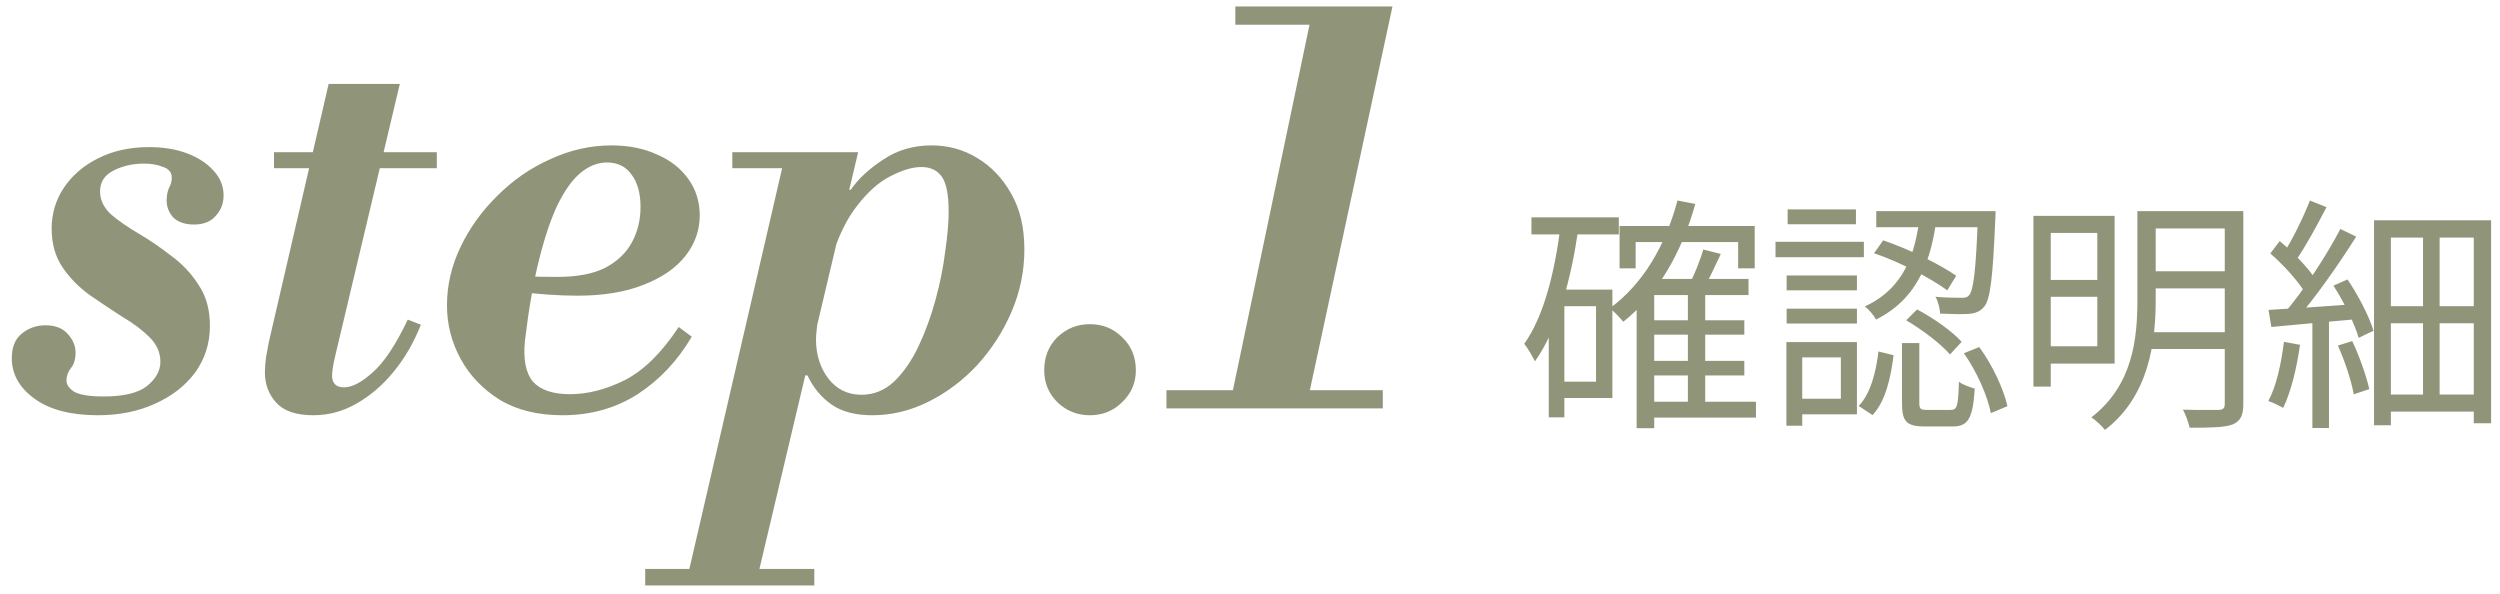 <svg width="202" height="48" viewBox="0 0 202 48" fill="none" xmlns="http://www.w3.org/2000/svg">
<path d="M7.9 33.552C5.723 33.552 4.021 33.107 2.794 32.218C1.567 31.329 0.954 30.24 0.954 28.952C0.954 28.063 1.215 27.403 1.736 26.974C2.288 26.514 2.932 26.284 3.668 26.284C4.465 26.284 5.063 26.514 5.462 26.974C5.891 27.434 6.106 27.94 6.106 28.492C6.106 29.013 5.983 29.427 5.738 29.734C5.493 30.041 5.37 30.378 5.37 30.746C5.37 31.083 5.585 31.39 6.014 31.666C6.474 31.911 7.256 32.034 8.36 32.034C9.985 32.034 11.151 31.758 11.856 31.206C12.592 30.623 12.96 29.964 12.96 29.228C12.96 28.492 12.669 27.833 12.086 27.25C11.503 26.667 10.767 26.115 9.878 25.594C9.019 25.042 8.145 24.459 7.256 23.846C6.367 23.202 5.631 22.451 5.048 21.592C4.465 20.733 4.174 19.691 4.174 18.464C4.174 17.268 4.496 16.179 5.14 15.198C5.815 14.186 6.735 13.389 7.9 12.806C9.096 12.193 10.476 11.886 12.04 11.886C13.205 11.886 14.233 12.055 15.122 12.392C16.011 12.729 16.717 13.189 17.238 13.772C17.79 14.355 18.066 15.029 18.066 15.796C18.066 16.44 17.851 16.992 17.422 17.452C17.023 17.912 16.441 18.142 15.674 18.142C14.969 18.142 14.417 17.958 14.018 17.59C13.65 17.191 13.466 16.731 13.466 16.21C13.466 15.811 13.527 15.474 13.65 15.198C13.803 14.922 13.88 14.646 13.88 14.37C13.88 13.941 13.65 13.649 13.19 13.496C12.761 13.312 12.239 13.22 11.626 13.22C10.737 13.22 9.924 13.404 9.188 13.772C8.452 14.14 8.084 14.707 8.084 15.474C8.084 16.149 8.375 16.762 8.958 17.314C9.571 17.835 10.323 18.357 11.212 18.878C12.101 19.399 12.975 19.997 13.834 20.672C14.723 21.316 15.459 22.098 16.042 23.018C16.655 23.907 16.962 25.011 16.962 26.33C16.962 27.741 16.563 28.998 15.766 30.102C14.969 31.175 13.88 32.019 12.5 32.632C11.151 33.245 9.617 33.552 7.9 33.552ZM25.314 33.552C23.933 33.552 22.937 33.215 22.323 32.54C21.71 31.865 21.404 31.053 21.404 30.102C21.404 29.734 21.434 29.32 21.495 28.86C21.587 28.369 21.664 27.955 21.726 27.618L26.555 6.78H32.306L27.061 28.86C26.97 29.259 26.908 29.581 26.878 29.826C26.847 30.071 26.831 30.24 26.831 30.332C26.831 30.976 27.154 31.298 27.797 31.298C28.442 31.298 29.208 30.899 30.098 30.102C31.017 29.305 31.968 27.879 32.95 25.824L34.008 26.238C33.425 27.71 32.673 28.998 31.753 30.102C30.864 31.175 29.867 32.019 28.764 32.632C27.69 33.245 26.54 33.552 25.314 33.552ZM22.14 13.588V12.3H35.295V13.588H22.14ZM45.453 33.552C43.46 33.552 41.773 33.138 40.393 32.31C39.013 31.451 37.955 30.347 37.219 28.998C36.483 27.649 36.115 26.207 36.115 24.674C36.115 23.049 36.483 21.469 37.219 19.936C37.955 18.403 38.952 17.023 40.209 15.796C41.467 14.539 42.893 13.557 44.487 12.852C46.082 12.116 47.723 11.748 49.409 11.748C50.789 11.748 52.016 11.993 53.089 12.484C54.163 12.944 55.006 13.603 55.619 14.462C56.233 15.321 56.539 16.302 56.539 17.406C56.539 18.602 56.156 19.691 55.389 20.672C54.623 21.653 53.488 22.435 51.985 23.018C50.513 23.601 48.735 23.892 46.649 23.892C45.883 23.892 45.07 23.861 44.211 23.8C43.383 23.739 42.632 23.662 41.957 23.57C41.313 23.478 40.899 23.417 40.715 23.386L40.945 21.914C41.467 22.129 42.034 22.267 42.647 22.328C43.261 22.359 44.058 22.374 45.039 22.374C46.634 22.374 47.922 22.129 48.903 21.638C49.885 21.117 50.605 20.427 51.065 19.568C51.525 18.709 51.755 17.759 51.755 16.716C51.755 15.612 51.51 14.738 51.019 14.094C50.559 13.45 49.9 13.128 49.041 13.128C48.305 13.128 47.6 13.404 46.925 13.956C46.281 14.477 45.668 15.321 45.085 16.486C44.533 17.621 44.027 19.108 43.567 20.948C43.107 22.757 42.724 24.95 42.417 27.526C42.264 29.029 42.479 30.133 43.061 30.838C43.675 31.513 44.671 31.85 46.051 31.85C47.493 31.85 48.98 31.467 50.513 30.7C52.047 29.903 53.488 28.477 54.837 26.422L55.895 27.204C54.761 29.136 53.304 30.685 51.525 31.85C49.747 32.985 47.723 33.552 45.453 33.552ZM55.583 46.478L63.495 12.3H69.337L61.241 46.478H55.583ZM52.133 47.306V45.972H65.795V47.306H52.133ZM70.487 33.552C69.107 33.552 68.003 33.261 67.175 32.678C66.347 32.095 65.703 31.313 65.243 30.332H64.921L66.071 25.87C66.04 26.177 66.01 26.468 65.979 26.744C65.948 26.989 65.933 27.219 65.933 27.434C65.933 28.661 66.27 29.719 66.945 30.608C67.62 31.467 68.509 31.896 69.613 31.896C70.594 31.896 71.468 31.543 72.235 30.838C73.002 30.102 73.661 29.151 74.213 27.986C74.765 26.821 75.225 25.563 75.593 24.214C75.961 22.865 76.222 21.561 76.375 20.304C76.559 19.047 76.651 17.973 76.651 17.084C76.651 15.735 76.467 14.799 76.099 14.278C75.731 13.757 75.179 13.496 74.443 13.496C73.738 13.496 72.91 13.741 71.959 14.232C71.039 14.692 70.15 15.474 69.291 16.578C68.432 17.651 67.727 19.093 67.175 20.902L68.417 15.336H68.739C69.352 14.447 70.226 13.634 71.361 12.898C72.496 12.131 73.799 11.748 75.271 11.748C76.62 11.748 77.847 12.085 78.951 12.76C80.086 13.435 81.006 14.401 81.711 15.658C82.416 16.885 82.769 18.387 82.769 20.166C82.769 21.883 82.432 23.539 81.757 25.134C81.082 26.729 80.162 28.17 78.997 29.458C77.832 30.715 76.513 31.712 75.041 32.448C73.569 33.184 72.051 33.552 70.487 33.552ZM59.171 13.588V12.3H68.785V13.588H59.171ZM88.052 33.552C87.04 33.552 86.166 33.199 85.43 32.494C84.724 31.789 84.372 30.93 84.372 29.918C84.372 28.845 84.724 27.955 85.43 27.25C86.166 26.545 87.04 26.192 88.052 26.192C89.094 26.192 89.968 26.545 90.674 27.25C91.41 27.955 91.778 28.845 91.778 29.918C91.778 30.93 91.41 31.789 90.674 32.494C89.968 33.199 89.094 33.552 88.052 33.552ZM99.31 33L106.118 0.524H112.512L105.52 33H99.31ZM94.25 33V31.528H111.73V33H94.25ZM99.816 1.996V0.524H111.546V1.996H99.816ZM133.121 25.88H140.941V27.04H133.121V25.88ZM133.121 29.16H140.941V30.34H133.121V29.16ZM133.141 32.46H141.881V33.74H133.141V32.46ZM130.861 18.26H141.781V21.68H140.441V19.56H132.161V21.68H130.861V18.26ZM136.381 23.5H137.781V33.14H136.381V23.5ZM133.661 22.54H141.281V23.84H133.661V34.6H132.241V23.9L133.541 22.54H133.661ZM135.541 16.2L136.981 16.48C135.841 20.54 133.861 23.86 131.161 26C130.941 25.72 130.401 25.16 130.081 24.9C132.721 22.98 134.561 19.88 135.541 16.2ZM137.621 20.16L139.041 20.52C138.561 21.56 138.021 22.68 137.601 23.44L136.441 23.1C136.861 22.3 137.381 21.04 137.621 20.16ZM123.741 17.56H130.801V18.94H123.741V17.56ZM125.761 23.4H130.281V32.16H125.761V30.84H128.961V24.74H125.761V23.4ZM126.101 18.22L127.541 18.44C126.921 22.64 125.881 26.58 124.021 29.2C123.861 28.86 123.441 28.12 123.161 27.78C124.761 25.52 125.621 21.98 126.101 18.22ZM125.141 23.4H126.401V33.72H125.141V23.4ZM155.101 17.6H156.481C156.061 20.84 155.081 24.08 151.581 25.82C151.421 25.5 151.001 25 150.681 24.76C153.941 23.26 154.761 20.34 155.101 17.6ZM151.421 20.46L152.161 19.42C154.241 20.12 156.741 21.36 158.061 22.28L157.341 23.46C156.001 22.48 153.501 21.16 151.421 20.46ZM159.821 17.06H161.241C161.241 17.06 161.241 17.5 161.221 17.7C161.021 22.42 160.821 24.2 160.321 24.78C160.001 25.16 159.661 25.3 159.121 25.36C158.641 25.4 157.701 25.38 156.761 25.34C156.741 24.92 156.601 24.34 156.381 23.98C157.301 24.06 158.141 24.06 158.461 24.06C158.781 24.08 158.961 24.02 159.101 23.86C159.461 23.44 159.661 21.84 159.821 17.32V17.06ZM153.681 27.72H155.081V32.54C155.081 33.04 155.161 33.12 155.721 33.12C155.981 33.12 157.281 33.12 157.601 33.12C158.141 33.12 158.221 32.84 158.281 30.84C158.561 31.08 159.161 31.28 159.561 31.4C159.401 33.84 159.021 34.46 157.761 34.46C157.441 34.46 155.861 34.46 155.541 34.46C154.021 34.46 153.681 34.04 153.681 32.56V27.72ZM151.781 28.4L153.001 28.7C152.781 30.48 152.361 32.42 151.301 33.54L150.181 32.8C151.141 31.82 151.581 30.06 151.781 28.4ZM154.021 25.88L154.901 25C156.221 25.7 157.761 26.78 158.501 27.62L157.561 28.64C156.841 27.8 155.321 26.64 154.021 25.88ZM158.681 28.54L159.921 28.04C161.001 29.5 161.901 31.46 162.201 32.82L160.861 33.38C160.601 32.02 159.721 30 158.681 28.54ZM151.601 17.06H160.441V18.36H151.601V17.06ZM144.361 22.26H150.041V23.46H144.361V22.26ZM144.441 16.92H149.961V18.12H144.441V16.92ZM144.361 24.94H150.041V26.14H144.361V24.94ZM143.461 19.54H150.601V20.78H143.461V19.54ZM145.021 27.64H150.041V33.48H145.021V32.22H148.741V28.88H145.021V27.64ZM144.341 27.64H145.621V34.4H144.341V27.64ZM165.121 17.44H170.861V29.38H165.121V27.98H169.461V18.82H165.121V17.44ZM165.141 22.62H170.061V23.98H165.141V22.62ZM173.581 17.06H180.321V18.46H173.581V17.06ZM173.581 21.92H180.321V23.3H173.581V21.92ZM173.461 26.84H180.281V28.2H173.461V26.84ZM164.301 17.44H165.701V31.24H164.301V17.44ZM179.761 17.06H181.261V32.64C181.261 33.58 181.021 34.04 180.381 34.3C179.741 34.54 178.641 34.56 176.921 34.56C176.841 34.16 176.601 33.5 176.381 33.1C177.661 33.14 178.921 33.12 179.281 33.12C179.641 33.1 179.761 32.98 179.761 32.62V17.06ZM172.701 17.06H174.181V24.2C174.181 27.56 173.681 31.98 170.081 34.74C169.861 34.44 169.301 33.92 168.981 33.72C172.361 31.12 172.701 27.32 172.701 24.2V17.06ZM195.781 18.42H197.121V32.72H195.781V18.42ZM191.821 17.8H201.281V34.2H199.881V19.2H193.181V34.36H191.821V17.8ZM192.561 24.74H200.501V26.12H192.561V24.74ZM192.561 31.88H200.441V33.26H192.561V31.88ZM186.841 25.62H188.181V34.58H186.841V25.62ZM186.641 16.2L187.981 16.74C187.221 18.22 186.241 20 185.461 21.12L184.401 20.64C185.181 19.48 186.121 17.54 186.641 16.2ZM189.101 18.5L190.381 19.12C188.981 21.34 187.001 24.18 185.461 25.9L184.521 25.36C186.061 23.6 188.001 20.62 189.101 18.5ZM183.441 20.48L184.201 19.48C185.281 20.38 186.521 21.66 187.061 22.52L186.261 23.68C185.741 22.76 184.501 21.4 183.441 20.48ZM188.541 23.08L189.681 22.58C190.561 23.88 191.441 25.6 191.781 26.72L190.581 27.3C190.261 26.18 189.401 24.4 188.541 23.08ZM183.301 25.04C185.121 24.94 187.821 24.76 190.501 24.56L190.521 25.78C188.021 26 185.461 26.24 183.521 26.42L183.301 25.04ZM188.901 27.92L190.061 27.56C190.641 28.78 191.201 30.38 191.441 31.44L190.181 31.86C190.001 30.8 189.461 29.16 188.901 27.92ZM184.541 27.62L185.841 27.86C185.581 29.74 185.101 31.68 184.481 32.96C184.221 32.8 183.621 32.52 183.281 32.4C183.941 31.18 184.321 29.38 184.541 27.62Z" fill="#90957A"/>
</svg>
